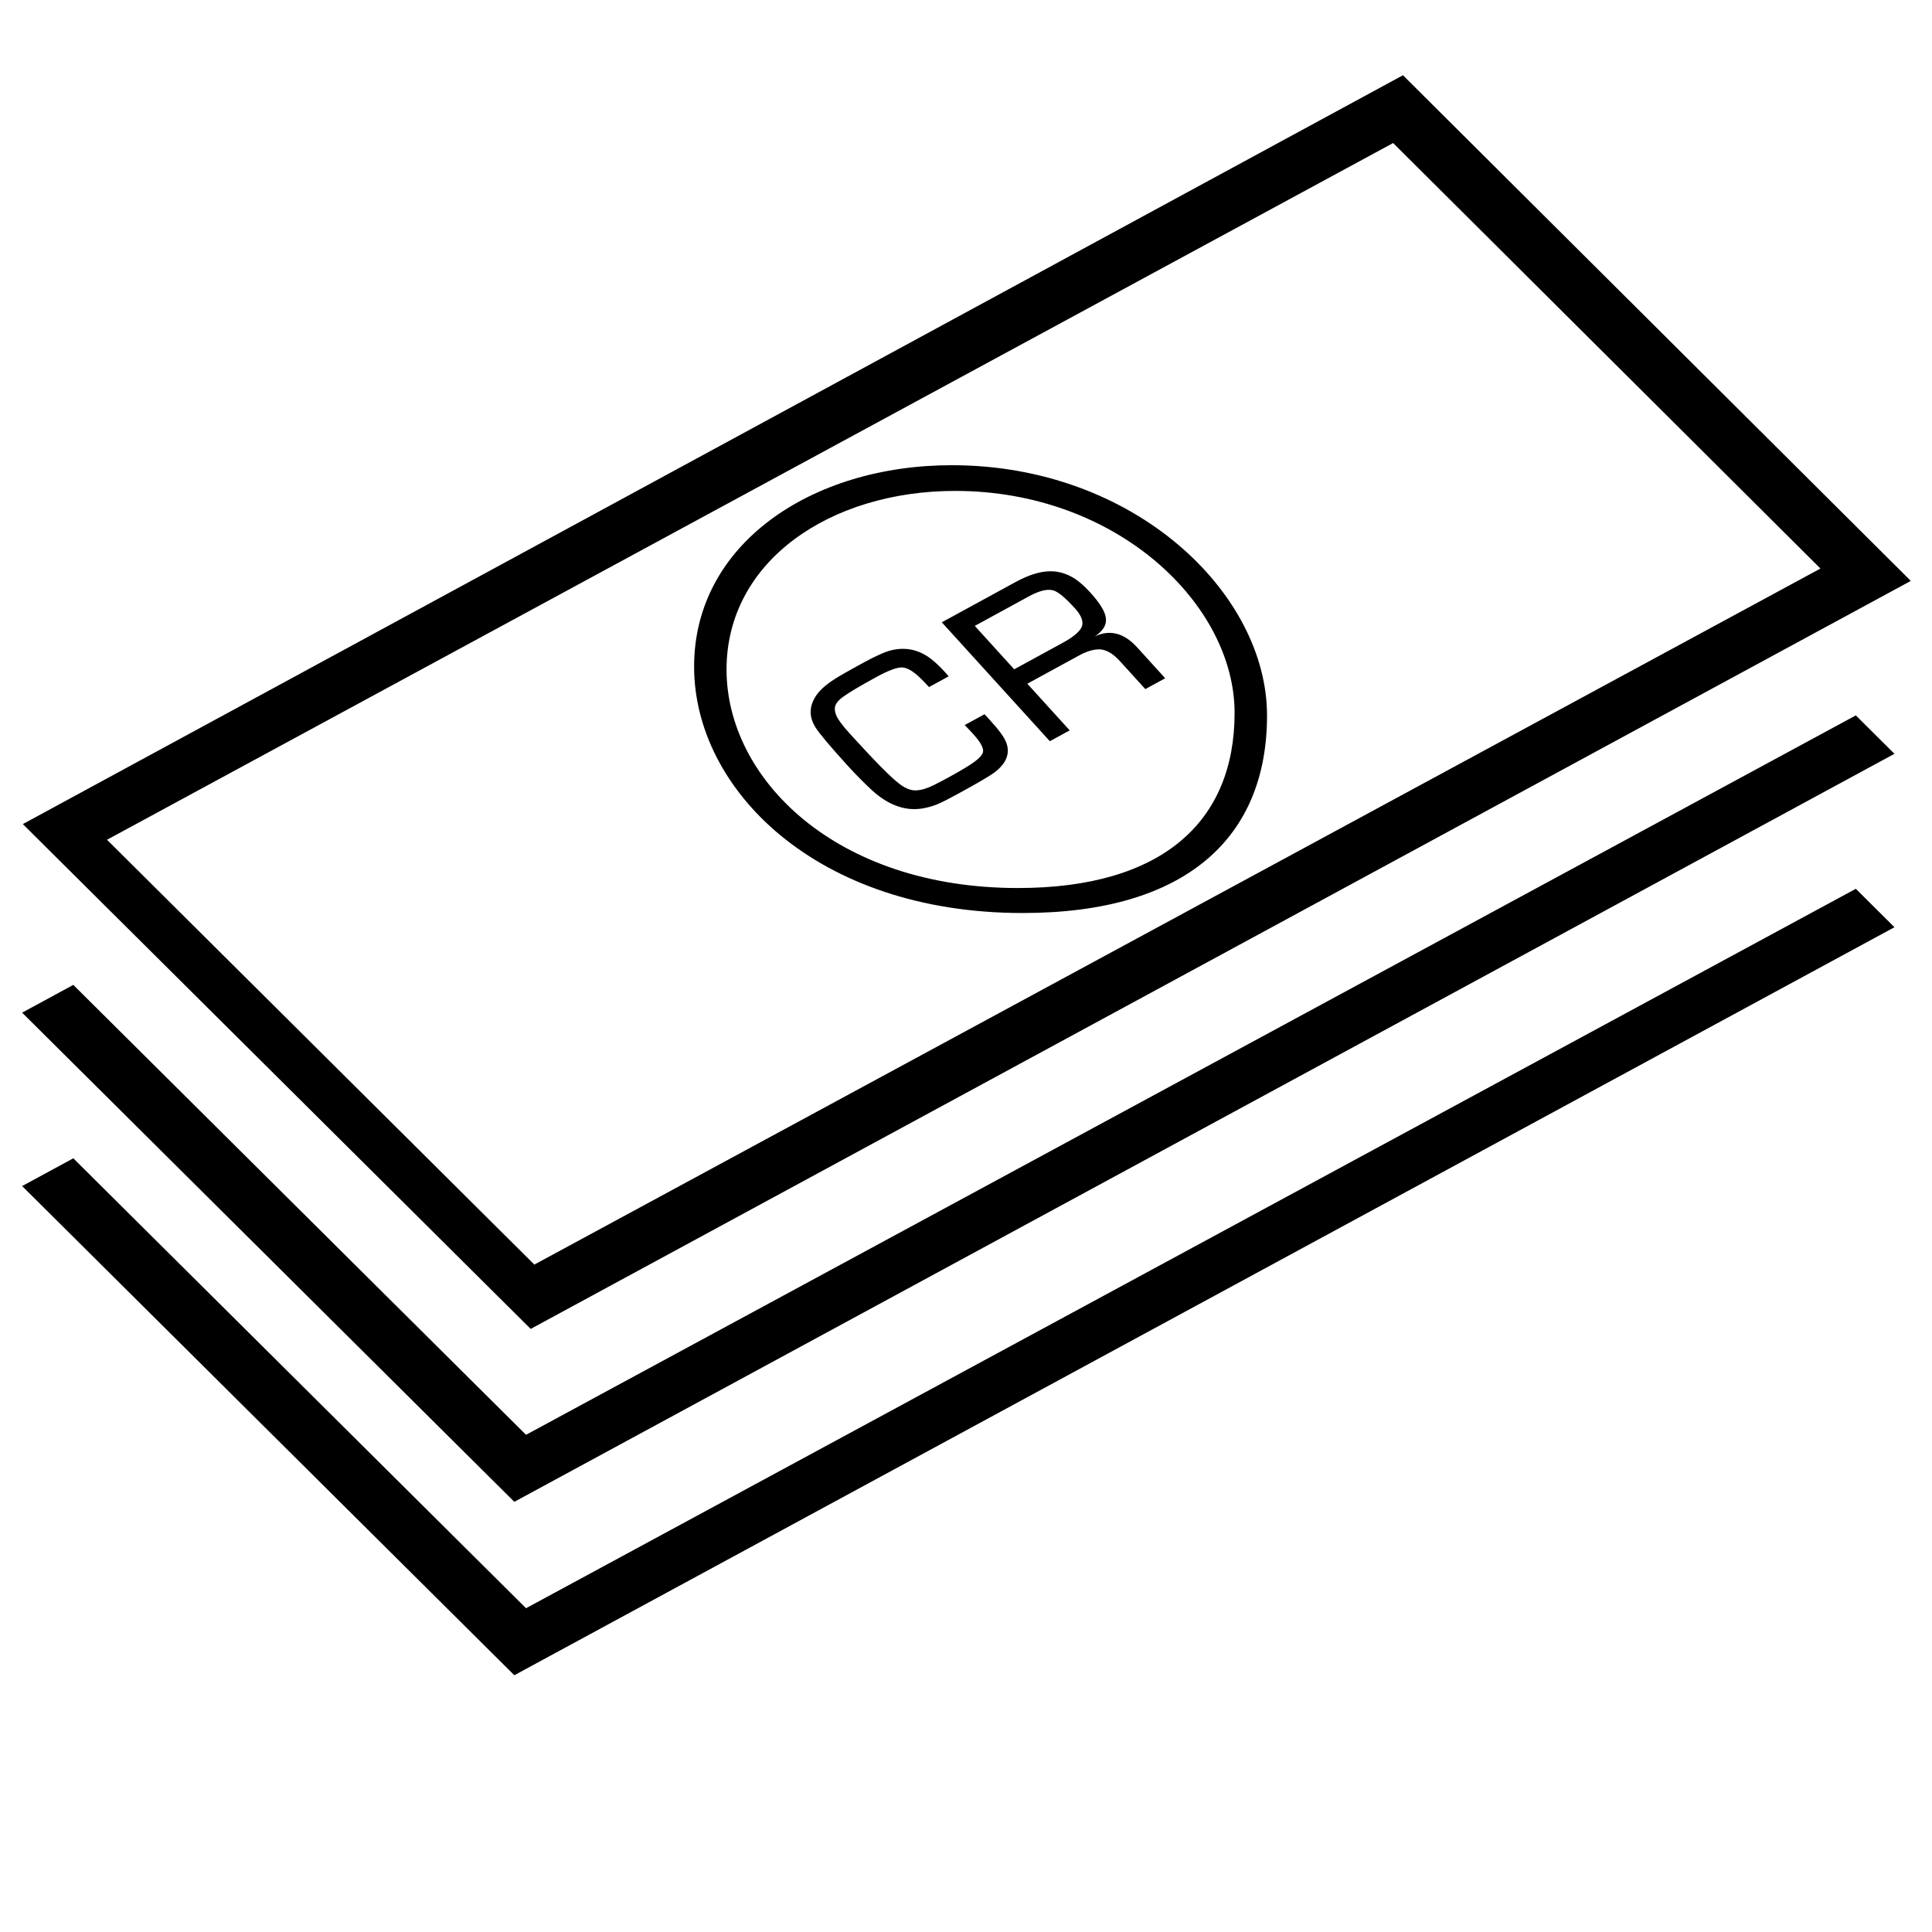 <?xml version="1.0" encoding="UTF-8"?>
<svg viewBox="0 0 1000 1000" preserveAspectRatio="xMidYMid meet">
  <path d="M 726.174,38.947 11.82,426.547 274.684,687.844 989.037,300.674 Z M 721.086,74.031 942.268,294.271 276.578,654.547 55.396,434.66 Z M 492.686,240.791 c -72.788,0 -133.42,40.889 -133.42,104.264 0,63.375 63.212,127.521 170.072,127.521 84.374,0 126.475,-38.838 126.475,-102.213 0,-63.372 -68.657,-129.572 -163.127,-129.572 z m 1.682,13.307 c 83.773,0 144.656,58.703 144.656,114.9 0.002,56.205 -37.332,90.643 -112.15,90.643 -94.761,0 -150.818,-56.883 -150.818,-113.086 0,-56.203 53.767,-92.457 118.312,-92.457 z m 49.141,41.594 c -5.183,0.048 -11.138,1.908 -17.865,5.58 l -38.168,20.834 55.928,61.551 10.277,-5.615 -21.941,-24.148 26.137,-14.264 c 4.298,-2.447 8.127,-3.625 11.51,-3.527 3.382,0.251 6.799,2.269 10.24,6.057 l 13.197,14.52 10.287,-5.613 -14.623,-16.102 c -6.768,-7.378 -14.035,-9.231 -21.805,-5.57 4.381,-2.913 6.278,-6.152 5.688,-9.713 -0.488,-3.303 -3.118,-7.586 -7.9,-12.846 -2.898,-3.189 -5.566,-5.591 -7.994,-7.203 -4.116,-2.682 -8.438,-3.997 -12.967,-3.939 z m -0.779,9.6 c 0.915,-0.018 1.756,0.086 2.523,0.309 2.481,0.745 6.196,3.832 11.133,9.268 3.629,4 4.723,7.366 3.271,10.1 -1.267,2.369 -4.467,4.954 -9.598,7.756 l -25.1,13.703 -20.41,-22.465 27.947,-15.256 c 4.075,-2.223 7.486,-3.36 10.232,-3.414 z m -75.582,30.541 c -1.769,0.015 -3.577,0.231 -5.424,0.648 -3.268,0.739 -8.223,2.915 -14.863,6.539 -7.029,3.839 -11.816,6.558 -14.365,8.158 -5.221,3.269 -8.787,6.553 -10.691,9.852 -3.097,5.256 -2.929,10.517 0.498,15.779 2.148,3.288 7.571,9.714 16.271,19.293 4.239,4.663 8.422,8.911 12.551,12.744 9.023,8.298 18.27,11.408 27.74,9.334 2.45,-0.499 4.739,-1.209 6.867,-2.135 2.128,-0.92 5.519,-2.655 10.178,-5.201 10.393,-5.673 16.725,-9.387 18.994,-11.154 6.034,-4.655 8.014,-9.75 5.949,-15.285 -0.983,-2.718 -3.808,-6.608 -8.471,-11.672 -0.446,-0.491 -1.37,-1.506 -2.773,-3.049 l -10.287,5.613 c 1.71,1.742 3.186,3.295 4.422,4.664 3.794,4.174 5.477,7.268 5.055,9.289 -0.313,1.429 -1.773,3.105 -4.381,5.027 -2.613,1.92 -7.043,4.589 -13.297,8.002 -2.716,1.484 -5.29,2.839 -7.727,4.062 -4.008,1.975 -7.371,2.893 -10.084,2.746 -2.369,-0.124 -4.889,-1.185 -7.551,-3.195 -4.2,-3.06 -12.863,-11.811 -25.994,-26.264 -3.695,-4.068 -5.996,-7.165 -6.898,-9.295 -0.819,-1.967 -0.974,-3.682 -0.463,-5.143 0.513,-1.459 1.776,-2.925 3.799,-4.395 3.271,-2.362 9.047,-5.805 17.328,-10.324 6.254,-3.413 10.706,-5.08 13.355,-5.006 3.034,0.074 6.855,2.576 11.469,7.512 0.383,0.42 1.217,1.303 2.504,2.648 l 10.156,-5.545 c -0.658,-0.794 -1.144,-1.366 -1.465,-1.719 -2.772,-3.051 -5.28,-5.457 -7.527,-7.223 -4.61,-3.582 -9.568,-5.352 -14.875,-5.309 z M 960.58,370.289 272.271,742.654 37.943,509.777 11.455,524.15 266.213,777.342 980.57,390.172 Z m 0,89.756 L 272.27,832.414 37.943,599.537 11.455,613.906 266.213,867.1 980.57,479.93 Z" />
</svg>
